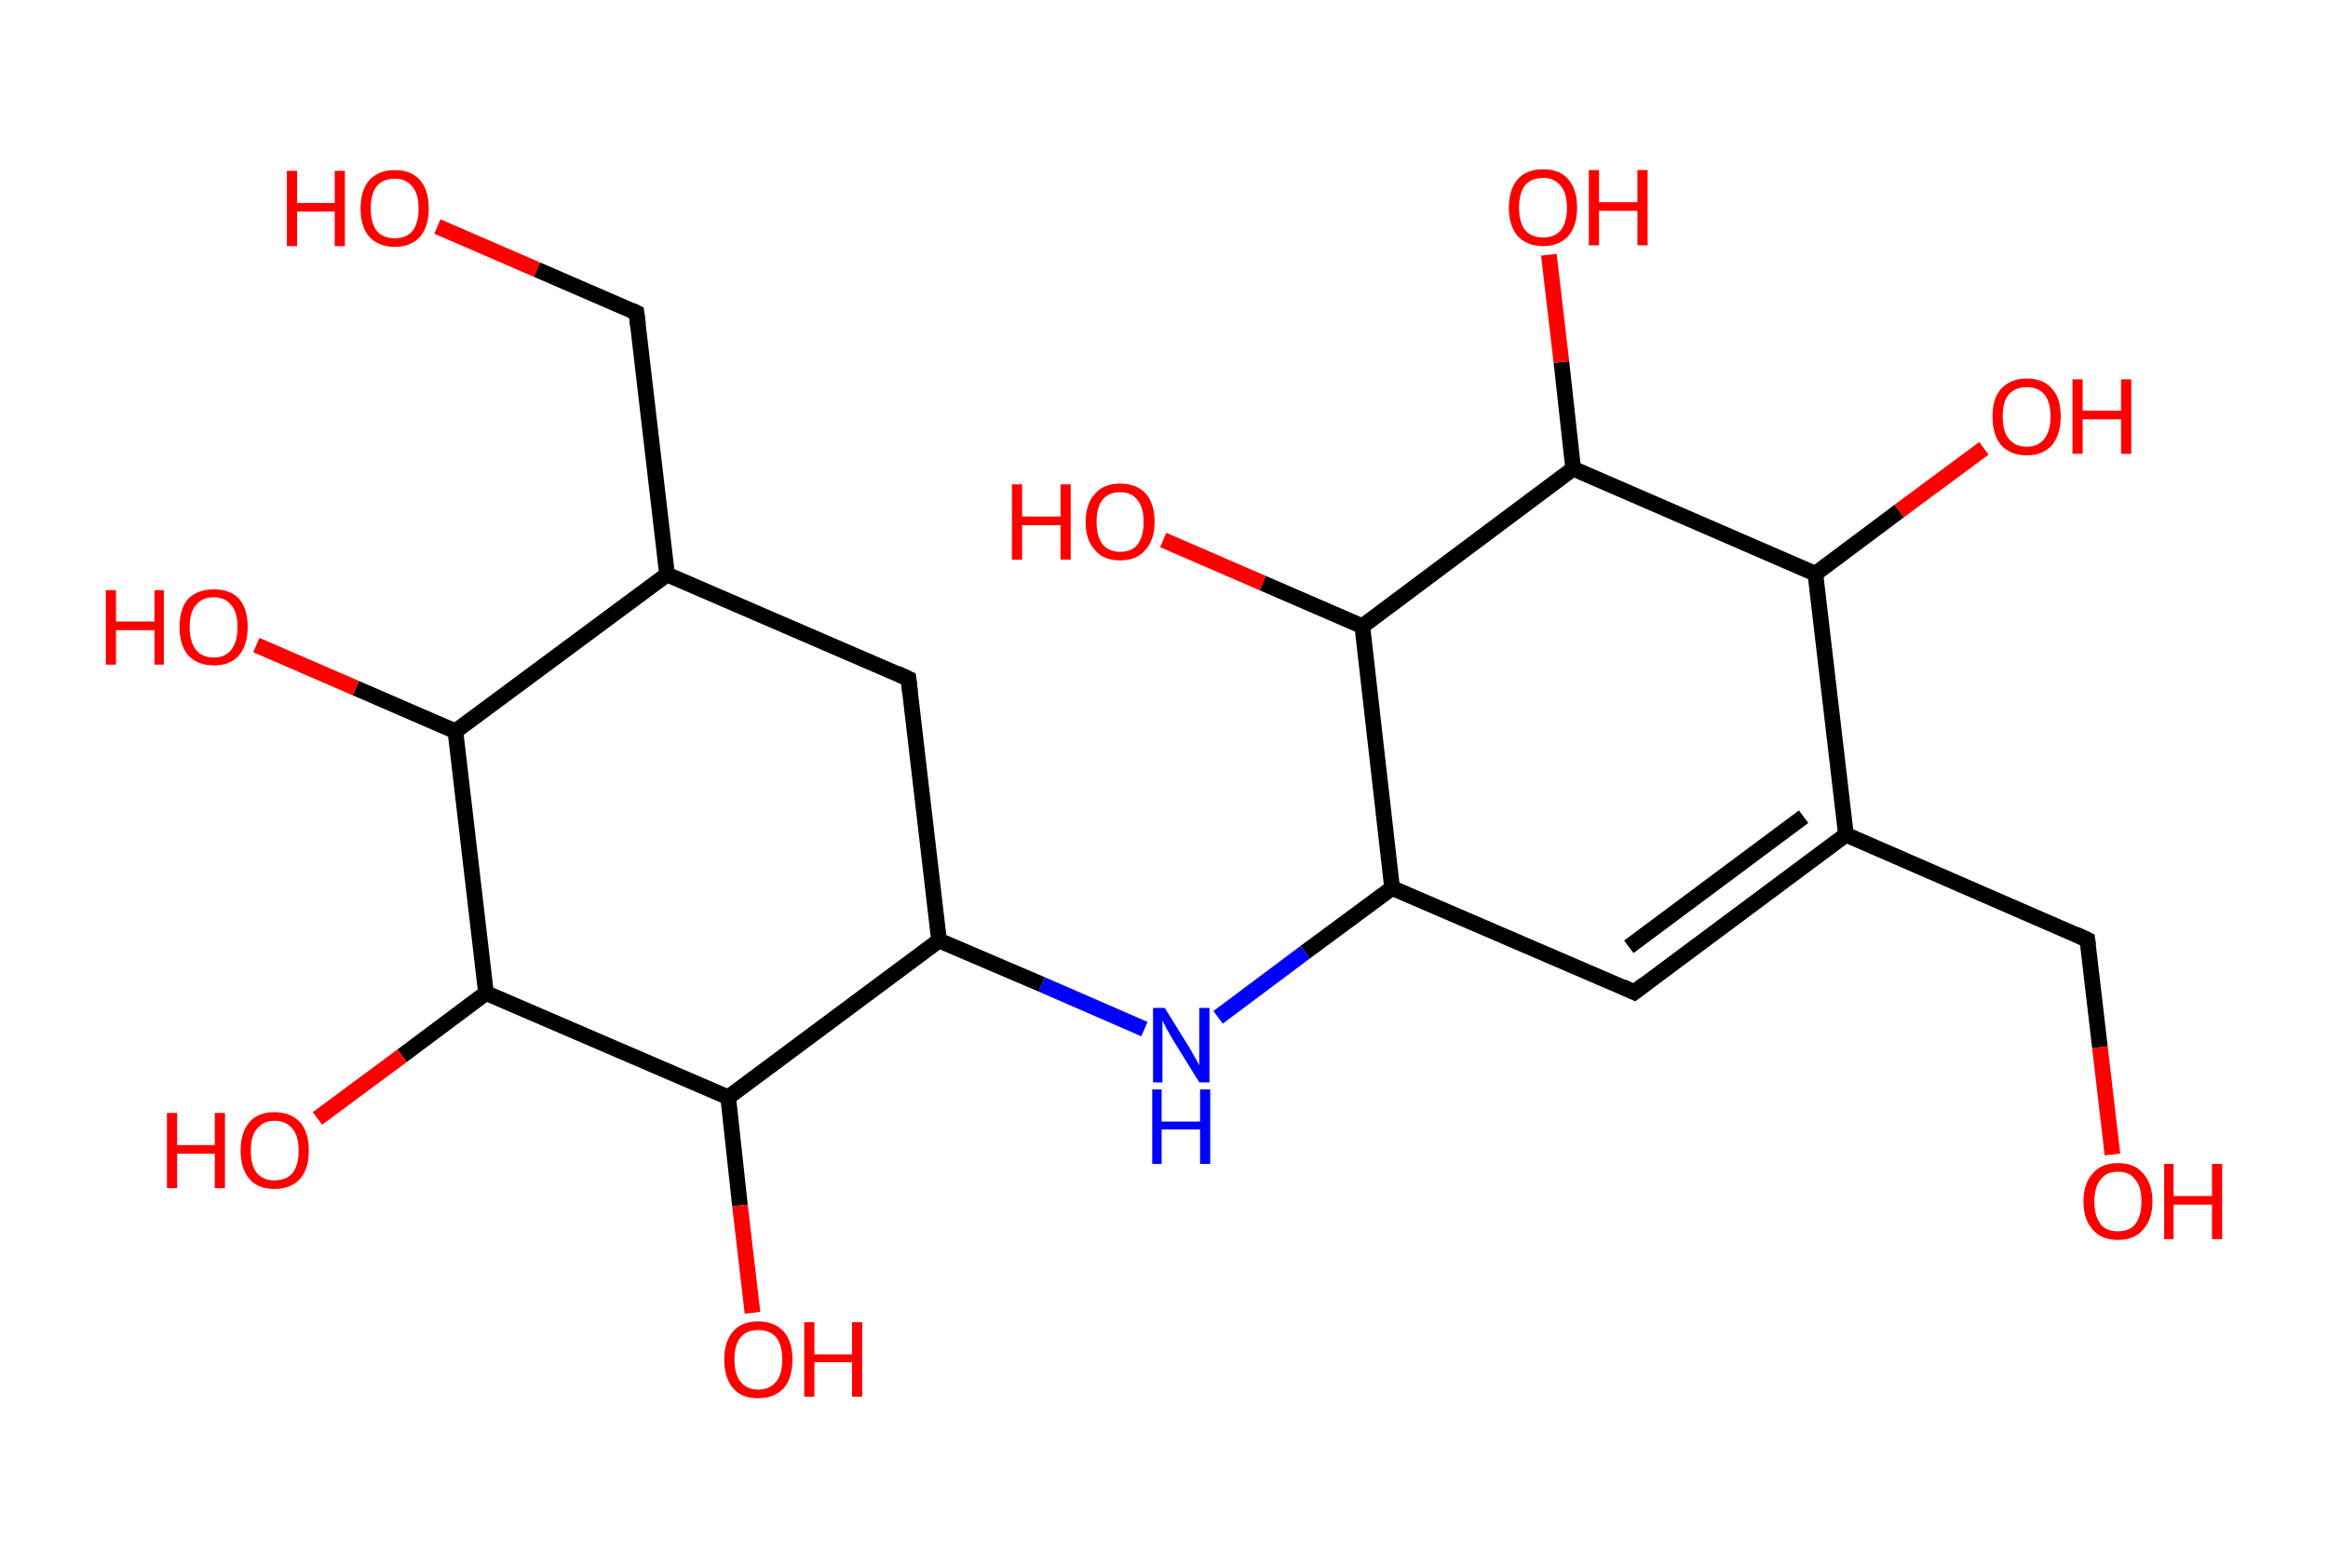 <?xml version='1.0' encoding='ASCII' standalone='yes'?>
<svg xmlns="http://www.w3.org/2000/svg" xmlns:rdkit="http://www.rdkit.org/xml" xmlns:xlink="http://www.w3.org/1999/xlink" version="1.1" baseProfile="full" xml:space="preserve" width="297px" height="200px" viewBox="0 0 297 200">
<!-- END OF HEADER -->
<rect style="opacity:1.0;fill:#FFFFFF;stroke:none" width="297.0" height="200.0" x="0.0" y="0.0"> </rect>
<path class="bond-0 atom-0 atom-1" d="M 269.5,147.3 L 267.9,133.6" style="fill:none;fill-rule:evenodd;stroke:#FF0000;stroke-width:2.0px;stroke-linecap:butt;stroke-linejoin:miter;stroke-opacity:1"/>
<path class="bond-0 atom-0 atom-1" d="M 267.9,133.6 L 266.3,119.9" style="fill:none;fill-rule:evenodd;stroke:#000000;stroke-width:2.0px;stroke-linecap:butt;stroke-linejoin:miter;stroke-opacity:1"/>
<path class="bond-1 atom-1 atom-2" d="M 266.3,119.9 L 235.5,106.5" style="fill:none;fill-rule:evenodd;stroke:#000000;stroke-width:2.0px;stroke-linecap:butt;stroke-linejoin:miter;stroke-opacity:1"/>
<path class="bond-2 atom-2 atom-3" d="M 235.5,106.5 L 208.5,126.6" style="fill:none;fill-rule:evenodd;stroke:#000000;stroke-width:2.0px;stroke-linecap:butt;stroke-linejoin:miter;stroke-opacity:1"/>
<path class="bond-2 atom-2 atom-3" d="M 230.1,104.2 L 207.8,120.8" style="fill:none;fill-rule:evenodd;stroke:#000000;stroke-width:2.0px;stroke-linecap:butt;stroke-linejoin:miter;stroke-opacity:1"/>
<path class="bond-3 atom-3 atom-4" d="M 208.5,126.6 L 177.6,113.3" style="fill:none;fill-rule:evenodd;stroke:#000000;stroke-width:2.0px;stroke-linecap:butt;stroke-linejoin:miter;stroke-opacity:1"/>
<path class="bond-4 atom-4 atom-5" d="M 177.6,113.3 L 166.5,121.5" style="fill:none;fill-rule:evenodd;stroke:#000000;stroke-width:2.0px;stroke-linecap:butt;stroke-linejoin:miter;stroke-opacity:1"/>
<path class="bond-4 atom-4 atom-5" d="M 166.5,121.5 L 155.4,129.8" style="fill:none;fill-rule:evenodd;stroke:#0000FF;stroke-width:2.0px;stroke-linecap:butt;stroke-linejoin:miter;stroke-opacity:1"/>
<path class="bond-5 atom-5 atom-6" d="M 146.0,131.3 L 132.9,125.6" style="fill:none;fill-rule:evenodd;stroke:#0000FF;stroke-width:2.0px;stroke-linecap:butt;stroke-linejoin:miter;stroke-opacity:1"/>
<path class="bond-5 atom-5 atom-6" d="M 132.9,125.6 L 119.8,120.0" style="fill:none;fill-rule:evenodd;stroke:#000000;stroke-width:2.0px;stroke-linecap:butt;stroke-linejoin:miter;stroke-opacity:1"/>
<path class="bond-6 atom-6 atom-7" d="M 119.8,120.0 L 115.9,86.6" style="fill:none;fill-rule:evenodd;stroke:#000000;stroke-width:2.0px;stroke-linecap:butt;stroke-linejoin:miter;stroke-opacity:1"/>
<path class="bond-7 atom-7 atom-8" d="M 115.9,86.6 L 85.1,73.3" style="fill:none;fill-rule:evenodd;stroke:#000000;stroke-width:2.0px;stroke-linecap:butt;stroke-linejoin:miter;stroke-opacity:1"/>
<path class="bond-8 atom-8 atom-9" d="M 85.1,73.3 L 81.2,39.9" style="fill:none;fill-rule:evenodd;stroke:#000000;stroke-width:2.0px;stroke-linecap:butt;stroke-linejoin:miter;stroke-opacity:1"/>
<path class="bond-9 atom-9 atom-10" d="M 81.2,39.9 L 68.5,34.4" style="fill:none;fill-rule:evenodd;stroke:#000000;stroke-width:2.0px;stroke-linecap:butt;stroke-linejoin:miter;stroke-opacity:1"/>
<path class="bond-9 atom-9 atom-10" d="M 68.5,34.4 L 55.8,28.9" style="fill:none;fill-rule:evenodd;stroke:#FF0000;stroke-width:2.0px;stroke-linecap:butt;stroke-linejoin:miter;stroke-opacity:1"/>
<path class="bond-10 atom-8 atom-11" d="M 85.1,73.3 L 58.1,93.3" style="fill:none;fill-rule:evenodd;stroke:#000000;stroke-width:2.0px;stroke-linecap:butt;stroke-linejoin:miter;stroke-opacity:1"/>
<path class="bond-11 atom-11 atom-12" d="M 58.1,93.3 L 45.4,87.8" style="fill:none;fill-rule:evenodd;stroke:#000000;stroke-width:2.0px;stroke-linecap:butt;stroke-linejoin:miter;stroke-opacity:1"/>
<path class="bond-11 atom-11 atom-12" d="M 45.4,87.8 L 32.7,82.3" style="fill:none;fill-rule:evenodd;stroke:#FF0000;stroke-width:2.0px;stroke-linecap:butt;stroke-linejoin:miter;stroke-opacity:1"/>
<path class="bond-12 atom-11 atom-13" d="M 58.1,93.3 L 62.0,126.7" style="fill:none;fill-rule:evenodd;stroke:#000000;stroke-width:2.0px;stroke-linecap:butt;stroke-linejoin:miter;stroke-opacity:1"/>
<path class="bond-13 atom-13 atom-14" d="M 62.0,126.7 L 51.3,134.7" style="fill:none;fill-rule:evenodd;stroke:#000000;stroke-width:2.0px;stroke-linecap:butt;stroke-linejoin:miter;stroke-opacity:1"/>
<path class="bond-13 atom-13 atom-14" d="M 51.3,134.7 L 40.5,142.7" style="fill:none;fill-rule:evenodd;stroke:#FF0000;stroke-width:2.0px;stroke-linecap:butt;stroke-linejoin:miter;stroke-opacity:1"/>
<path class="bond-14 atom-13 atom-15" d="M 62.0,126.7 L 92.9,140.0" style="fill:none;fill-rule:evenodd;stroke:#000000;stroke-width:2.0px;stroke-linecap:butt;stroke-linejoin:miter;stroke-opacity:1"/>
<path class="bond-15 atom-15 atom-16" d="M 92.9,140.0 L 94.4,153.8" style="fill:none;fill-rule:evenodd;stroke:#000000;stroke-width:2.0px;stroke-linecap:butt;stroke-linejoin:miter;stroke-opacity:1"/>
<path class="bond-15 atom-15 atom-16" d="M 94.4,153.8 L 96.0,167.5" style="fill:none;fill-rule:evenodd;stroke:#FF0000;stroke-width:2.0px;stroke-linecap:butt;stroke-linejoin:miter;stroke-opacity:1"/>
<path class="bond-16 atom-4 atom-17" d="M 177.6,113.3 L 173.8,79.9" style="fill:none;fill-rule:evenodd;stroke:#000000;stroke-width:2.0px;stroke-linecap:butt;stroke-linejoin:miter;stroke-opacity:1"/>
<path class="bond-17 atom-17 atom-18" d="M 173.8,79.9 L 161.1,74.4" style="fill:none;fill-rule:evenodd;stroke:#000000;stroke-width:2.0px;stroke-linecap:butt;stroke-linejoin:miter;stroke-opacity:1"/>
<path class="bond-17 atom-17 atom-18" d="M 161.1,74.4 L 148.4,68.9" style="fill:none;fill-rule:evenodd;stroke:#FF0000;stroke-width:2.0px;stroke-linecap:butt;stroke-linejoin:miter;stroke-opacity:1"/>
<path class="bond-18 atom-17 atom-19" d="M 173.8,79.9 L 200.7,59.8" style="fill:none;fill-rule:evenodd;stroke:#000000;stroke-width:2.0px;stroke-linecap:butt;stroke-linejoin:miter;stroke-opacity:1"/>
<path class="bond-19 atom-19 atom-20" d="M 200.7,59.8 L 199.2,46.2" style="fill:none;fill-rule:evenodd;stroke:#000000;stroke-width:2.0px;stroke-linecap:butt;stroke-linejoin:miter;stroke-opacity:1"/>
<path class="bond-19 atom-19 atom-20" d="M 199.2,46.2 L 197.6,32.5" style="fill:none;fill-rule:evenodd;stroke:#FF0000;stroke-width:2.0px;stroke-linecap:butt;stroke-linejoin:miter;stroke-opacity:1"/>
<path class="bond-20 atom-19 atom-21" d="M 200.7,59.8 L 231.6,73.2" style="fill:none;fill-rule:evenodd;stroke:#000000;stroke-width:2.0px;stroke-linecap:butt;stroke-linejoin:miter;stroke-opacity:1"/>
<path class="bond-21 atom-21 atom-22" d="M 231.6,73.2 L 242.3,65.2" style="fill:none;fill-rule:evenodd;stroke:#000000;stroke-width:2.0px;stroke-linecap:butt;stroke-linejoin:miter;stroke-opacity:1"/>
<path class="bond-21 atom-21 atom-22" d="M 242.3,65.2 L 253.1,57.2" style="fill:none;fill-rule:evenodd;stroke:#FF0000;stroke-width:2.0px;stroke-linecap:butt;stroke-linejoin:miter;stroke-opacity:1"/>
<path class="bond-22 atom-21 atom-2" d="M 231.6,73.2 L 235.5,106.5" style="fill:none;fill-rule:evenodd;stroke:#000000;stroke-width:2.0px;stroke-linecap:butt;stroke-linejoin:miter;stroke-opacity:1"/>
<path class="bond-23 atom-15 atom-6" d="M 92.9,140.0 L 119.8,120.0" style="fill:none;fill-rule:evenodd;stroke:#000000;stroke-width:2.0px;stroke-linecap:butt;stroke-linejoin:miter;stroke-opacity:1"/>
<path d="M 266.4,120.6 L 266.3,119.9 L 264.8,119.2" style="fill:none;stroke:#000000;stroke-width:2.0px;stroke-linecap:butt;stroke-linejoin:miter;stroke-opacity:1;"/>
<path d="M 209.8,125.6 L 208.5,126.6 L 207.0,125.9" style="fill:none;stroke:#000000;stroke-width:2.0px;stroke-linecap:butt;stroke-linejoin:miter;stroke-opacity:1;"/>
<path d="M 116.1,88.3 L 115.9,86.6 L 114.4,85.9" style="fill:none;stroke:#000000;stroke-width:2.0px;stroke-linecap:butt;stroke-linejoin:miter;stroke-opacity:1;"/>
<path d="M 81.4,41.5 L 81.2,39.9 L 80.6,39.6" style="fill:none;stroke:#000000;stroke-width:2.0px;stroke-linecap:butt;stroke-linejoin:miter;stroke-opacity:1;"/>
<path class="atom-0" d="M 265.8 153.3 Q 265.8 151.0, 267.0 149.7 Q 268.1 148.4, 270.2 148.4 Q 272.3 148.4, 273.4 149.7 Q 274.6 151.0, 274.6 153.3 Q 274.6 155.6, 273.4 156.9 Q 272.3 158.2, 270.2 158.2 Q 268.1 158.2, 267.0 156.9 Q 265.8 155.6, 265.8 153.3 M 270.2 157.1 Q 271.7 157.1, 272.4 156.2 Q 273.2 155.2, 273.2 153.3 Q 273.2 151.4, 272.4 150.5 Q 271.7 149.5, 270.2 149.5 Q 268.7 149.5, 268.0 150.5 Q 267.2 151.4, 267.2 153.3 Q 267.2 155.2, 268.0 156.2 Q 268.7 157.1, 270.2 157.1 " fill="#FF0000"/>
<path class="atom-0" d="M 276.1 148.5 L 277.3 148.5 L 277.3 152.6 L 282.2 152.6 L 282.2 148.5 L 283.5 148.5 L 283.5 158.1 L 282.2 158.1 L 282.2 153.7 L 277.3 153.7 L 277.3 158.1 L 276.1 158.1 L 276.1 148.5 " fill="#FF0000"/>
<path class="atom-5" d="M 148.6 128.6 L 151.7 133.6 Q 152.0 134.1, 152.5 135.0 Q 153.0 135.9, 153.0 135.9 L 153.0 128.6 L 154.3 128.6 L 154.3 138.1 L 153.0 138.1 L 149.6 132.6 Q 149.2 131.9, 148.8 131.2 Q 148.4 130.4, 148.3 130.2 L 148.3 138.1 L 147.1 138.1 L 147.1 128.6 L 148.6 128.6 " fill="#0000FF"/>
<path class="atom-5" d="M 147.0 139.0 L 148.2 139.0 L 148.2 143.1 L 153.1 143.1 L 153.1 139.0 L 154.4 139.0 L 154.4 148.5 L 153.1 148.5 L 153.1 144.1 L 148.2 144.1 L 148.2 148.5 L 147.0 148.5 L 147.0 139.0 " fill="#0000FF"/>
<path class="atom-10" d="M 36.6 21.8 L 37.9 21.8 L 37.9 25.9 L 42.7 25.9 L 42.7 21.8 L 44.0 21.8 L 44.0 31.4 L 42.7 31.4 L 42.7 27.0 L 37.9 27.0 L 37.9 31.4 L 36.6 31.4 L 36.6 21.8 " fill="#FF0000"/>
<path class="atom-10" d="M 46.0 26.6 Q 46.0 24.3, 47.1 23.0 Q 48.3 21.7, 50.4 21.7 Q 52.5 21.7, 53.6 23.0 Q 54.7 24.3, 54.7 26.6 Q 54.7 28.9, 53.6 30.2 Q 52.4 31.5, 50.4 31.5 Q 48.3 31.5, 47.1 30.2 Q 46.0 28.9, 46.0 26.6 M 50.4 30.4 Q 51.8 30.4, 52.6 29.5 Q 53.4 28.5, 53.4 26.6 Q 53.4 24.7, 52.6 23.8 Q 51.8 22.8, 50.4 22.8 Q 48.9 22.8, 48.1 23.7 Q 47.3 24.7, 47.3 26.6 Q 47.3 28.5, 48.1 29.5 Q 48.9 30.4, 50.4 30.4 " fill="#FF0000"/>
<path class="atom-12" d="M 13.5 75.3 L 14.8 75.3 L 14.8 79.3 L 19.7 79.3 L 19.7 75.3 L 20.9 75.3 L 20.9 84.8 L 19.7 84.8 L 19.7 80.4 L 14.8 80.4 L 14.8 84.8 L 13.5 84.8 L 13.5 75.3 " fill="#FF0000"/>
<path class="atom-12" d="M 22.9 80.0 Q 22.9 77.7, 24.0 76.4 Q 25.2 75.2, 27.3 75.2 Q 29.4 75.2, 30.5 76.4 Q 31.6 77.7, 31.6 80.0 Q 31.6 82.3, 30.5 83.6 Q 29.4 84.9, 27.3 84.9 Q 25.2 84.9, 24.0 83.6 Q 22.9 82.3, 22.9 80.0 M 27.3 83.9 Q 28.7 83.9, 29.5 82.9 Q 30.3 81.9, 30.3 80.0 Q 30.3 78.1, 29.5 77.2 Q 28.7 76.2, 27.3 76.2 Q 25.8 76.2, 25.0 77.2 Q 24.2 78.1, 24.2 80.0 Q 24.2 81.9, 25.0 82.9 Q 25.8 83.9, 27.3 83.9 " fill="#FF0000"/>
<path class="atom-14" d="M 21.3 142.0 L 22.6 142.0 L 22.6 146.1 L 27.4 146.1 L 27.4 142.0 L 28.7 142.0 L 28.7 151.6 L 27.4 151.6 L 27.4 147.2 L 22.6 147.2 L 22.6 151.6 L 21.3 151.6 L 21.3 142.0 " fill="#FF0000"/>
<path class="atom-14" d="M 30.7 146.8 Q 30.7 144.5, 31.8 143.2 Q 32.9 141.9, 35.0 141.9 Q 37.1 141.9, 38.3 143.2 Q 39.4 144.5, 39.4 146.8 Q 39.4 149.1, 38.3 150.4 Q 37.1 151.7, 35.0 151.7 Q 32.9 151.7, 31.8 150.4 Q 30.7 149.1, 30.7 146.8 M 35.0 150.6 Q 36.5 150.6, 37.3 149.7 Q 38.1 148.7, 38.1 146.8 Q 38.1 144.9, 37.3 144.0 Q 36.5 143.0, 35.0 143.0 Q 33.6 143.0, 32.8 144.0 Q 32.0 144.9, 32.0 146.8 Q 32.0 148.7, 32.8 149.7 Q 33.6 150.6, 35.0 150.6 " fill="#FF0000"/>
<path class="atom-16" d="M 92.4 173.4 Q 92.4 171.2, 93.5 169.9 Q 94.6 168.6, 96.7 168.6 Q 98.8 168.6, 100.0 169.9 Q 101.1 171.2, 101.1 173.4 Q 101.1 175.8, 100.0 177.1 Q 98.8 178.4, 96.7 178.4 Q 94.6 178.4, 93.5 177.1 Q 92.4 175.8, 92.4 173.4 M 96.7 177.3 Q 98.2 177.3, 99.0 176.3 Q 99.8 175.4, 99.8 173.4 Q 99.8 171.6, 99.0 170.6 Q 98.2 169.7, 96.7 169.7 Q 95.3 169.7, 94.5 170.6 Q 93.7 171.6, 93.7 173.4 Q 93.7 175.4, 94.5 176.3 Q 95.3 177.3, 96.7 177.3 " fill="#FF0000"/>
<path class="atom-16" d="M 102.6 168.7 L 103.9 168.7 L 103.9 172.8 L 108.7 172.8 L 108.7 168.7 L 110.0 168.7 L 110.0 178.2 L 108.7 178.2 L 108.7 173.8 L 103.9 173.8 L 103.9 178.2 L 102.6 178.2 L 102.6 168.7 " fill="#FF0000"/>
<path class="atom-18" d="M 129.1 61.8 L 130.4 61.8 L 130.4 65.9 L 135.3 65.9 L 135.3 61.8 L 136.6 61.8 L 136.6 71.4 L 135.3 71.4 L 135.3 67.0 L 130.4 67.0 L 130.4 71.4 L 129.1 71.4 L 129.1 61.8 " fill="#FF0000"/>
<path class="atom-18" d="M 138.5 66.6 Q 138.5 64.3, 139.7 63.0 Q 140.8 61.7, 142.9 61.7 Q 145.0 61.7, 146.2 63.0 Q 147.3 64.3, 147.3 66.6 Q 147.3 68.9, 146.1 70.2 Q 145.0 71.5, 142.9 71.5 Q 140.8 71.5, 139.7 70.2 Q 138.5 68.9, 138.5 66.6 M 142.9 70.4 Q 144.4 70.4, 145.1 69.5 Q 145.9 68.5, 145.9 66.6 Q 145.9 64.7, 145.1 63.8 Q 144.4 62.8, 142.9 62.8 Q 141.5 62.8, 140.7 63.7 Q 139.9 64.7, 139.9 66.6 Q 139.9 68.5, 140.7 69.5 Q 141.5 70.4, 142.9 70.4 " fill="#FF0000"/>
<path class="atom-20" d="M 192.5 26.5 Q 192.5 24.2, 193.6 22.9 Q 194.7 21.6, 196.9 21.6 Q 199.0 21.6, 200.1 22.9 Q 201.2 24.2, 201.2 26.5 Q 201.2 28.8, 200.1 30.1 Q 198.9 31.4, 196.9 31.4 Q 194.8 31.4, 193.6 30.1 Q 192.5 28.8, 192.5 26.5 M 196.9 30.3 Q 198.3 30.3, 199.1 29.4 Q 199.9 28.4, 199.9 26.5 Q 199.9 24.6, 199.1 23.7 Q 198.3 22.7, 196.9 22.7 Q 195.4 22.7, 194.6 23.6 Q 193.8 24.6, 193.8 26.5 Q 193.8 28.4, 194.6 29.4 Q 195.4 30.3, 196.9 30.3 " fill="#FF0000"/>
<path class="atom-20" d="M 202.7 21.7 L 204.0 21.7 L 204.0 25.8 L 208.9 25.8 L 208.9 21.7 L 210.2 21.7 L 210.2 31.3 L 208.9 31.3 L 208.9 26.9 L 204.0 26.9 L 204.0 31.3 L 202.7 31.3 L 202.7 21.7 " fill="#FF0000"/>
<path class="atom-22" d="M 254.2 53.1 Q 254.2 50.8, 255.3 49.6 Q 256.5 48.3, 258.6 48.3 Q 260.7 48.3, 261.8 49.6 Q 262.9 50.8, 262.9 53.1 Q 262.9 55.4, 261.8 56.8 Q 260.6 58.1, 258.6 58.1 Q 256.5 58.1, 255.3 56.8 Q 254.2 55.5, 254.2 53.1 M 258.6 57.0 Q 260.0 57.0, 260.8 56.0 Q 261.6 55.0, 261.6 53.1 Q 261.6 51.3, 260.8 50.3 Q 260.0 49.4, 258.6 49.4 Q 257.1 49.4, 256.3 50.3 Q 255.5 51.2, 255.5 53.1 Q 255.5 55.1, 256.3 56.0 Q 257.1 57.0, 258.6 57.0 " fill="#FF0000"/>
<path class="atom-22" d="M 264.4 48.4 L 265.7 48.4 L 265.7 52.4 L 270.6 52.4 L 270.6 48.4 L 271.9 48.4 L 271.9 57.9 L 270.6 57.9 L 270.6 53.5 L 265.7 53.5 L 265.7 57.9 L 264.4 57.9 L 264.4 48.4 " fill="#FF0000"/>
</svg>

